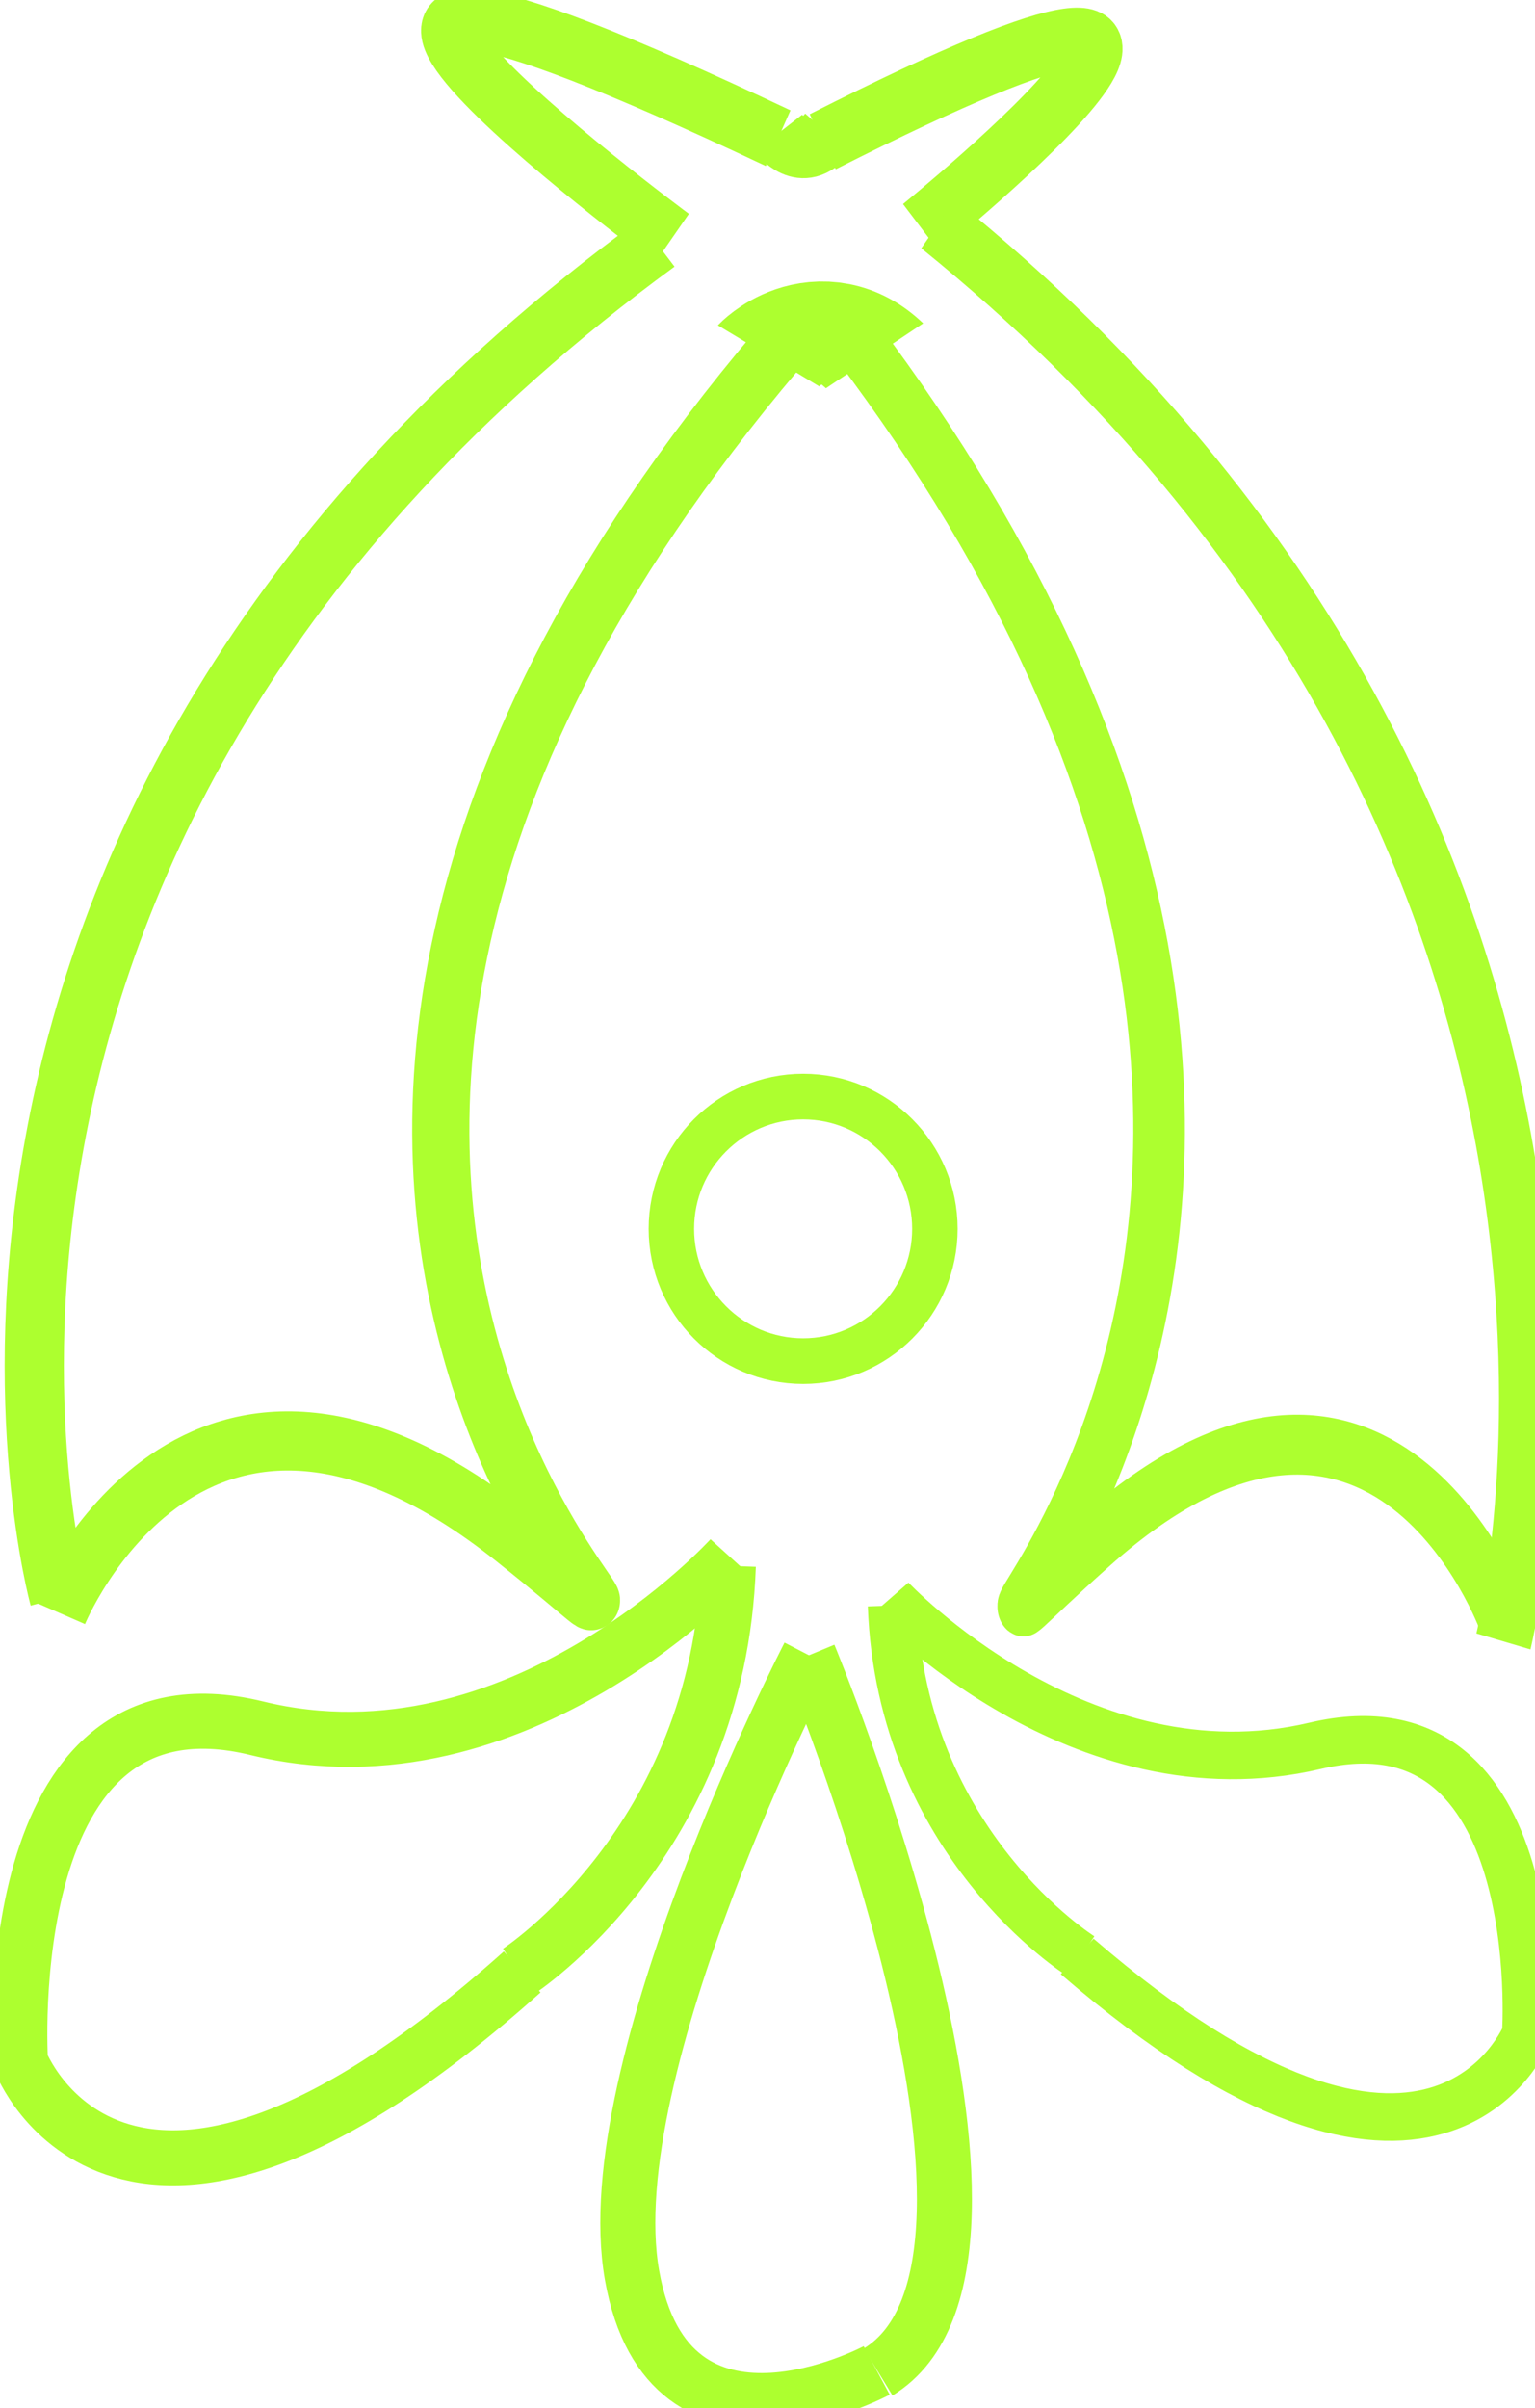 <?xml version="1.0" encoding="UTF-8" standalone="no" ?>
<!DOCTYPE svg PUBLIC "-//W3C//DTD SVG 1.1//EN" "http://www.w3.org/Graphics/SVG/1.1/DTD/svg11.dtd">
<svg xmlns="http://www.w3.org/2000/svg" xmlns:xlink="http://www.w3.org/1999/xlink" version="1.1" width="55.784" height="87.479" viewBox="0 0 55.784 87.479" xml:space="preserve">
<desc>Created with Fabric.js 5.3.0</desc>
<defs>
</defs>
<g transform="matrix(0.826 0 0 0.829 29.187 44.637)" id="1cB31jFGpClfQkm6AdP_e"  >
<path style="stroke: rgb(173,255,47); stroke-width: 2; stroke-dasharray: none; stroke-linecap: butt; stroke-dashoffset: 0; stroke-linejoin: miter; stroke-miterlimit: 4; fill: none; fill-rule: nonzero; opacity: 1;" vector-effect="non-scaling-stroke"  transform=" translate(0, 0)" d="M 0 -5.796 C 3.2 -5.796 5.796 -3.2 5.796 0 C 5.796 3.2 3.2 5.796 0 5.796 C -3.2 5.796 -5.796 3.2 -5.796 0 C -5.796 -3.2 -3.2 -5.796 0 -5.796 z" stroke-linecap="round" />
</g>
<g transform="matrix(1.076 0 0 1.056 12.558 33.442)" id="7pDV36WGGUJd2-M1tEYz3"  >
<path style="stroke: rgb(173,255,47); stroke-width: 2; stroke-dasharray: none; stroke-linecap: butt; stroke-dashoffset: 0; stroke-linejoin: miter; stroke-miterlimit: 4; fill: rgb(255,255,255); fill-opacity: 0; fill-rule: nonzero; opacity: 1;" vector-effect="non-scaling-stroke"  transform=" translate(0, 0)" d="M -9.67 23.299 C -9.67 23.299 -16.822 -2.931 10.514 -23.299" stroke-linecap="round" />
</g>
<g transform="matrix(1 0 0 1 34.488 3.821)" id="vYZdb24A6DmouVvjnT3Uh"  >
<path style="stroke: rgb(173,255,47); stroke-width: 2; stroke-dasharray: none; stroke-linecap: butt; stroke-dashoffset: 0; stroke-linejoin: miter; stroke-miterlimit: 4; fill: rgb(255,255,255); fill-opacity: 0; fill-rule: nonzero; opacity: 1;" vector-effect="non-scaling-stroke"  transform=" translate(0, 0)" d="M 0 0" stroke-linecap="round" />
</g>
<g transform="matrix(1.076 0 0 1.113 22.329 4.696)" id="Obtatr24sT7bOuLkt7Znu"  >
<path style="stroke: rgb(173,255,47); stroke-width: 2; stroke-dasharray: none; stroke-linecap: butt; stroke-dashoffset: 0; stroke-linejoin: miter; stroke-miterlimit: 4; fill: rgb(255,255,255); fill-opacity: 0; fill-rule: nonzero; opacity: 1;" vector-effect="non-scaling-stroke"  transform=" translate(0, -0)" d="M 1.933 3.573 C 1.933 3.573 -17.048 -10.021 5.53 0.291" stroke-linecap="round" />
</g>
<g transform="matrix(2.303 0 0 -1.839 29.854 12.494)" id="7ooHntcCLm6N6LL_aSn2F"  >
<path style="stroke: rgb(173,255,47); stroke-width: 2; stroke-dasharray: none; stroke-linecap: butt; stroke-dashoffset: 0; stroke-linejoin: miter; stroke-miterlimit: 4; fill: rgb(255,255,255); fill-opacity: 0; fill-rule: nonzero; opacity: 1;" vector-effect="non-scaling-stroke"  transform=" translate(0, -0)" d="M -0.837 -0.234 C -0.837 -0.234 -0.043 0.819 0.837 -0.234" stroke-linecap="round" />
</g>
<g transform="matrix(1.076 0 0 1.113 34.809 4.839)" id="ozC-J28ZXb5X4JUT7oWFD"  >
<path style="stroke: rgb(173,255,47); stroke-width: 2; stroke-dasharray: none; stroke-linecap: butt; stroke-dashoffset: 0; stroke-linejoin: miter; stroke-miterlimit: 4; fill: rgb(255,255,255); fill-opacity: 0; fill-rule: nonzero; opacity: 1;" vector-effect="non-scaling-stroke"  transform=" translate(-0, -0)" d="M -1.234 3.098 C -1.234 3.098 13.805 -8.712 -4.563 0.278" stroke-linecap="round" />
</g>
<g transform="matrix(1.076 0 0 1.113 29.187 5.1)" id="BqEYBrWrZSfas-3pP8lW2"  >
<path style="stroke: rgb(173,255,47); stroke-width: 2; stroke-dasharray: none; stroke-linecap: butt; stroke-dashoffset: 0; stroke-linejoin: miter; stroke-miterlimit: 4; fill: rgb(255,255,255); fill-opacity: 0; fill-rule: nonzero; opacity: 1;" vector-effect="non-scaling-stroke"  transform=" translate(0, -0)" d="M -0.837 -0.234 C -0.837 -0.234 -0.043 0.819 0.837 -0.234" stroke-linecap="round" />
</g>
<g transform="matrix(1.039 0 0 1.074 15.192 35.641)" id="f28X8zbtZRvpDLGCgs8uv"  >
<path style="stroke: rgb(173,255,47); stroke-width: 2; stroke-dasharray: none; stroke-linecap: butt; stroke-dashoffset: 0; stroke-linejoin: miter; stroke-miterlimit: 4; fill: rgb(255,255,255); fill-opacity: 0; fill-rule: nonzero; opacity: 1;" vector-effect="non-scaling-stroke"  transform=" translate(0, 0)" d="M -12.57 21.355 C -12.57 21.355 -7.859 10.197 3.341 18.819 C 14.541 27.441 -14.128 9.137 12.57 -21.355" stroke-linecap="round" />
</g>
<g transform="matrix(-0.896 0 0 0.864 35.858 64.69)" id="b5w_08mwz3rcxwB-6-wsV"  >
<path style="stroke: rgb(173,255,47); stroke-width: 2; stroke-dasharray: none; stroke-linecap: butt; stroke-dashoffset: 0; stroke-linejoin: miter; stroke-miterlimit: 4; fill: rgb(255,255,255); fill-opacity: 0; fill-rule: nonzero; opacity: 1;" vector-effect="non-scaling-stroke"  transform=" translate(0, -0)" d="M -3.823 7.373 C -3.823 7.373 3.476 2.656 3.823 -7.373" stroke-linecap="round" />
</g>
<g transform="matrix(-1.018 0 0 1.105 44.792 33.878)" id="kioEzirzQnww-IpPph3Wu"  >
<path style="stroke: rgb(173,255,47); stroke-width: 2; stroke-dasharray: none; stroke-linecap: butt; stroke-dashoffset: 0; stroke-linejoin: miter; stroke-miterlimit: 4; fill: rgb(255,255,255); fill-opacity: 0; fill-rule: nonzero; opacity: 1;" vector-effect="non-scaling-stroke"  transform=" translate(0, 0)" d="M -9.67 23.299 C -9.67 23.299 -16.822 -2.931 10.514 -23.299" stroke-linecap="round" />
</g>
<g transform="matrix(-0.896 0 0 0.864 43.927 67.483)" id="blHQN5NjhNCWTduXYxwoK"  >
<path style="stroke: rgb(173,255,47); stroke-width: 2; stroke-dasharray: none; stroke-linecap: butt; stroke-dashoffset: 0; stroke-linejoin: miter; stroke-miterlimit: 4; fill: rgb(255,255,255); fill-opacity: 0; fill-rule: nonzero; opacity: 1;" vector-effect="non-scaling-stroke"  transform=" translate(0, -8.191e-7)" d="M 12.921 -10.899 C 12.921 -10.899 5.203 -2.377 -4.311 -4.706 C -13.826 -7.035 -12.896 7.407 -12.896 7.407 C -12.896 7.407 -9.168 17.121 5.336 4.147" stroke-linecap="round" />
</g>
<g transform="matrix(-0.937 0 0 1.088 42.869 35.559)" id="7M6Ha77BzhWxKN0BLK5EV"  >
<path style="stroke: rgb(173,255,47); stroke-width: 2; stroke-dasharray: none; stroke-linecap: butt; stroke-dashoffset: 0; stroke-linejoin: miter; stroke-miterlimit: 4; fill: rgb(255,255,255); fill-opacity: 0; fill-rule: nonzero; opacity: 1;" vector-effect="non-scaling-stroke"  transform=" translate(0, 0)" d="M -12.57 21.355 C -12.57 21.355 -7.859 10.197 3.341 18.819 C 14.541 27.441 -14.128 9.137 12.57 -21.355" stroke-linecap="round" />
</g>
<g transform="matrix(1 0 0 1 22.646 64.251)" id="oHHQOeivanSJ0RR2X6x2D"  >
<path style="stroke: rgb(173,255,47); stroke-width: 2; stroke-dasharray: none; stroke-linecap: butt; stroke-dashoffset: 0; stroke-linejoin: miter; stroke-miterlimit: 4; fill: rgb(255,255,255); fill-opacity: 0; fill-rule: nonzero; opacity: 1;" vector-effect="non-scaling-stroke"  transform=" translate(0, -0)" d="M -3.823 7.373 C -3.823 7.373 3.476 2.656 3.823 -7.373" stroke-linecap="round" />
</g>
<g transform="matrix(1 0 0 1 31.86 73.144)" id="-Yc02Rq16fBgawYnvGuko"  >
<path style="stroke: rgb(173,255,47); stroke-width: 2; stroke-dasharray: none; stroke-linecap: butt; stroke-dashoffset: 0; stroke-linejoin: miter; stroke-miterlimit: 4; fill: rgb(255,255,255); fill-opacity: 0; fill-rule: nonzero; opacity: 1;" vector-effect="non-scaling-stroke"  transform=" translate(0, 0)" d="M -2.461 -13.017 C -2.461 -13.017 6.674 8.976 0.053 13.017" stroke-linecap="round" />
</g>
<g transform="matrix(1 0 0 1 13.641 67.483)" id="rzYMumMVXnG2_h18yojrl"  >
<path style="stroke: rgb(173,255,47); stroke-width: 2; stroke-dasharray: none; stroke-linecap: butt; stroke-dashoffset: 0; stroke-linejoin: miter; stroke-miterlimit: 4; fill: rgb(255,255,255); fill-opacity: 0; fill-rule: nonzero; opacity: 1;" vector-effect="non-scaling-stroke"  transform=" translate(0, -8.191e-7)" d="M 12.921 -10.899 C 12.921 -10.899 5.203 -2.377 -4.311 -4.706 C -13.826 -7.035 -12.896 7.407 -12.896 7.407 C -12.896 7.407 -9.168 17.121 5.336 4.147" stroke-linecap="round" />
</g>
<g transform="matrix(1 0 0 1 27.338 73.663)" id="7Ph6741wdFk1M8-XTK0Ig"  >
<path style="stroke: rgb(173,255,47); stroke-width: 2; stroke-dasharray: none; stroke-linecap: butt; stroke-dashoffset: 0; stroke-linejoin: miter; stroke-miterlimit: 4; fill: rgb(255,255,255); fill-opacity: 0; fill-rule: nonzero; opacity: 1;" vector-effect="non-scaling-stroke"  transform=" translate(0, -0)" d="M 4.522 12.442 C 4.522 12.442 -3.038 16.501 -4.369 8.983 C -5.699 1.464 2.061 -13.536 2.061 -13.536" stroke-linecap="round" />
</g>
</svg>